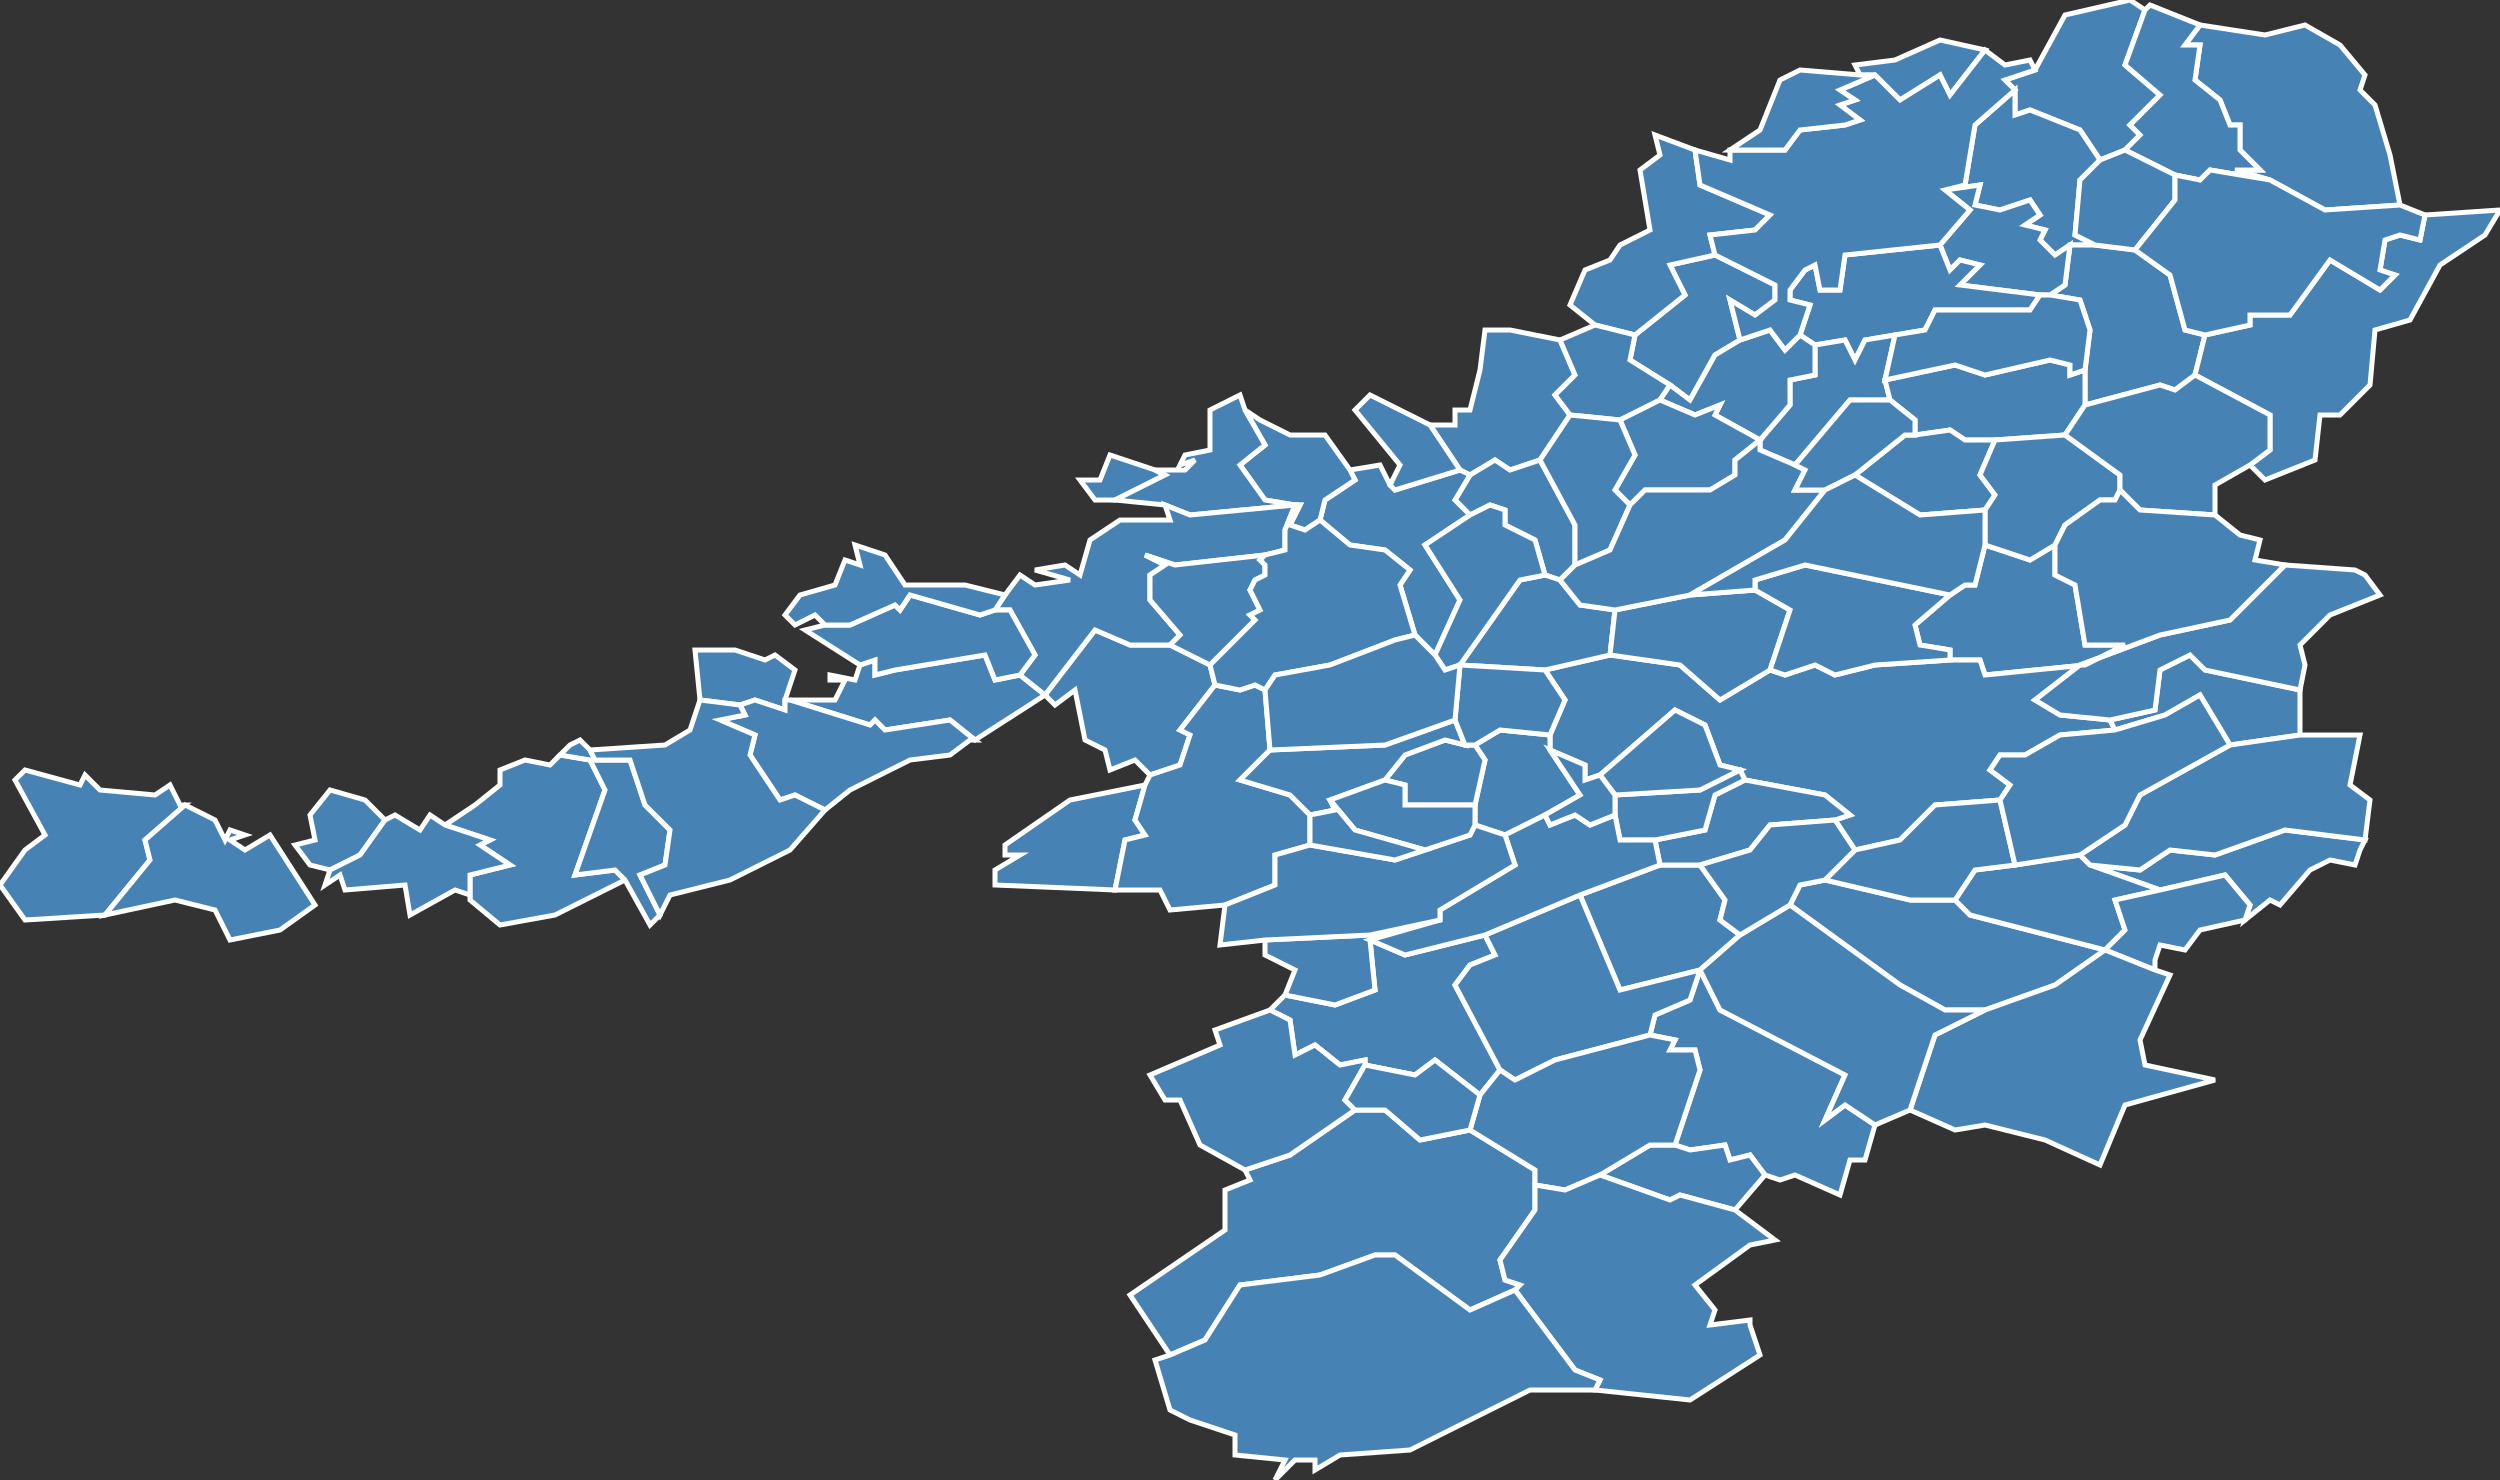 <?xml version="1.0" encoding="utf-8"?>
<svg version="1.1" id="svgmap" xmlns="http://www.w3.org/2000/svg" xmlns:xlink="http://www.w3.org/1999/xlink" x="0px" y="0px" width="100%" height="100%" viewBox="0 0 500 296">
<rect x="0" y="0" width="500" height="296" fill="#333333" stroke="none"/>
<polygon points="480,41 465,42 454,36 447,34 452,34 448,30 448,25 446,25 444,20 439,16 440,9 437,9 440,5 453,7 461,5 468,9 473,15 472,18 475,21 478,31 480,41" id="25003" class="commune" fill="steelblue" stroke-width="1" stroke="white" geotype="commune" geoname="Abbenans" code_insee="25003" code_canton="2502"/><polygon points="397,202 389,202 380,197 358,181 360,177 365,176 382,180 391,180 394,183 421,190 411,197 397,202" id="25006" class="commune" fill="steelblue" stroke-width="1" stroke="white" geotype="commune" geoname="Adam-lès-Passavant" code_insee="25006" code_canton="2502"/><polygon points="340,194 340,194 344,202 369,215 365,224 369,221 375,225 373,232 370,232 368,239 359,235 356,236 353,235 350,231 346,232 345,229 338,230 335,229 340,214 339,210 334,210 335,208 330,207 331,203 338,200 340,194" id="25009" class="commune" fill="steelblue" stroke-width="1" stroke="white" geotype="commune" geoname="Aïssey" code_insee="25009" code_canton="2502"/><polygon points="397,109 406,112 411,109 411,115 415,117 417,129 425,129 417,133 397,135 396,132 390,132 390,130 384,129 383,125 390,119 393,117 395,117 397,109" id="25032" class="commune" fill="steelblue" stroke-width="1" stroke="white" geotype="commune" geoname="Autechaux" code_insee="25032" code_canton="2502"/><polygon points="297,66 302,66 312,68 315,75 311,79 314,83 308,92 302,94 299,92 294,95 292,94 286,85 291,85 291,82 294,82 296,74 297,66" id="25038" class="commune" fill="steelblue" stroke-width="1" stroke="white" geotype="commune" geoname="Avilley" code_insee="25038" code_canton="2502"/><polygon points="312,116 309,115 307,108 301,105 301,102 298,101 294,103 291,100 294,95 299,92 302,94 308,92 315,105 315,113 312,116" id="25045" class="commune" fill="steelblue" stroke-width="1" stroke="white" geotype="commune" geoname="Battenans-les-Mines" code_insee="25045" code_canton="2502"/><polygon points="423,146 412,147 405,151 400,151 398,154 402,157 400,160 387,161 380,168 371,170 367,164 370,163 365,159 349,156 348,154 344,153 341,145 335,142 320,155 317,156 317,153 310,150 310,147 313,140 309,134 322,131 336,133 344,140 354,134 357,135 363,133 367,135 375,133 390,132 396,132 397,135 417,133 416,133 407,140 412,143 422,144 423,146" id="25047" class="commune" fill="steelblue" stroke-width="1" stroke="white" geotype="commune" geoname="Baume-les-Dames" code_insee="25047" code_canton="2502"/><polygon points="231,94 233,95 223,100 219,100 216,96 220,96 222,91 231,94" id="25065" class="commune" fill="steelblue" stroke-width="1" stroke="white" geotype="commune" geoname="Blarians" code_insee="25065" code_canton="2502"/><polygon points="397,10 390,19 388,15 380,20 375,15 372,15 371,13 379,12 388,8 397,10" id="25072" class="commune" fill="steelblue" stroke-width="1" stroke="white" geotype="commune" geoname="Bonnal" code_insee="25072" code_canton="2502"/><polygon points="100,185 94,180 94,179 94,175 102,173 96,169 98,168 89,165 95,161 100,157 100,154 105,152 110,153 112,151 118,152 121,158 115,175 123,174 125,176 111,183 100,185" id="25073" class="commune" fill="steelblue" stroke-width="1" stroke="white" geotype="commune" geoname="Bonnay" code_insee="25073" code_canton="2502"/><polygon points="234,271 226,259 245,246 245,238 250,236 249,234 258,231 271,222 277,222 284,228 294,226 307,234 307,237 307,242 300,252 301,256 304,257 303,258 294,262 279,251 275,251 264,255 248,257 241,268 234,271" id="25078" class="commune" fill="steelblue" stroke-width="1" stroke="white" geotype="commune" geoname="Bouclans" code_insee="25078" code_canton="2502"/><polygon points="310,147 310,150 316,159 309,163 301,167 295,165 295,161 297,152 295,149 300,146 310,147" id="25088" class="commune" fill="steelblue" stroke-width="1" stroke="white" geotype="commune" geoname="Breconchaux" code_insee="25088" code_canton="2502"/><polygon points="323,122 322,131 309,134 292,133 304,116 309,115 312,116 316,121 323,122" id="25092" class="commune" fill="steelblue" stroke-width="1" stroke="white" geotype="commune" geoname="Bretenière" code_insee="25092" code_canton="2502"/><polygon points="340,194 340,194 324,198 316,179 332,173 340,173 345,180 344,184 348,187 340,194" id="25094" class="commune" fill="steelblue" stroke-width="1" stroke="white" geotype="commune" geoname="Bretigney-Notre-Dame" code_insee="25094" code_canton="2502"/><polygon points="283,127 280,117 282,114 277,110 270,109 264,104 265,100 271,96 270,94 276,93 278,97 279,98 292,94 294,95 291,100 294,103 285,109 292,120 287,131 283,127" id="25107" class="commune" fill="steelblue" stroke-width="1" stroke="white" geotype="commune" geoname="Cendrey" code_insee="25107" code_canton="2502"/><polygon points="297,187 299,191 294,193 291,197 300,214 296,219 287,212 283,215 273,213 273,212 268,213 263,209 259,211 258,204 254,202 257,199 267,201 275,198 274,188 281,191 297,187" id="25116" class="commune" fill="steelblue" stroke-width="1" stroke="white" geotype="commune" geoname="Champlive" code_insee="25116" code_canton="2502"/><polygon points="229,157 227,164 229,167 225,168 223,178 199,177 199,174 204,171 201,171 201,169 214,160 229,157" id="25132" class="commune" fill="steelblue" stroke-width="1" stroke="white" geotype="commune" geoname="Châtillon-Guyotte" code_insee="25132" code_canton="2502"/><polygon points="66,174 62,173 59,169 63,168 62,163 66,158 73,160 77,164 72,171 66,174" id="25153" class="commune" fill="steelblue" stroke-width="1" stroke="white" geotype="commune" geoname="Chevroz" code_insee="25153" code_canton="2502"/><polygon points="242,133 243,137 236,146 238,147 236,153 230,155 227,152 222,154 221,150 217,148 215,138 211,141 209,139 209,139 219,126 226,129 234,129 242,133" id="25163" class="commune" fill="steelblue" stroke-width="1" stroke="white" geotype="commune" geoname="Corcelle-Mieslot" code_insee="25163" code_canton="2502"/><polygon points="335,229 338,230 345,229 346,232 350,231 353,235 347,242 336,239 334,240 320,235 330,229 335,229" id="25166" class="commune" fill="steelblue" stroke-width="1" stroke="white" geotype="commune" geoname="Côtebrune" code_insee="25166" code_canton="2502"/><polygon points="429,2 425,13 432,19 426,25 428,27 425,30 420,32 416,26 406,22 403,23 403,18 401,16 407,14 413,3 426,0 429,2" id="25181" class="commune" fill="steelblue" stroke-width="1" stroke="white" geotype="commune" geoname="Cubrial" code_insee="25181" code_canton="2502"/><polygon points="435,35 425,30 428,27 426,25 432,19 425,13 429,2 430,1 440,5 437,9 440,9 439,16 444,20 446,25 448,25 448,30 452,34 447,34 454,36 442,34 440,36 435,35" id="25182" class="commune" fill="steelblue" stroke-width="1" stroke="white" geotype="commune" geoname="Cubry" code_insee="25182" code_canton="2502"/><polygon points="432,178 418,173 428,174 434,170 443,171 457,166 473,168 472,170 471,173 466,172 462,174 456,181 454,180 449,184 450,181 445,175 432,178" id="25183" class="commune" fill="steelblue" stroke-width="1" stroke="white" geotype="commune" geoname="Cusance" code_insee="25183" code_canton="2502"/><polygon points="389,38 393,37 395,25 403,18 403,23 406,22 416,26 420,32 416,36 415,47 419,49 414,49 411,51 408,48 409,46 405,45 408,43 406,40 400,42 395,41 396,37 389,38" id="25184" class="commune" fill="steelblue" stroke-width="1" stroke="white" geotype="commune" geoname="Cuse-et-Adrisans" code_insee="25184" code_canton="2502"/><polygon points="21,183 5,184 0,177 5,170 9,167 3,156 5,154 16,157 17,155 20,158 31,159 34,157 36,161 37,161 29,168 30,172 21,183" id="25186" class="commune" fill="steelblue" stroke-width="1" stroke="white" geotype="commune" geoname="Cussey-sur-l'Ognon" code_insee="25186" code_canton="2502"/><polygon points="340,194 338,200 331,203 330,207 311,212 303,216 300,214 291,197 294,193 299,191 297,187 316,179 324,198 340,194" id="25189" class="commune" fill="steelblue" stroke-width="1" stroke="white" geotype="commune" geoname="Dammartin-les-Templiers" code_insee="25189" code_canton="2502"/><polygon points="89,165 98,168 96,169 102,173 94,175 94,179 91,178 82,183 81,177 69,178 68,175 65,177 66,174 72,171 77,164 79,163 84,166 86,163 89,165" id="25200" class="commune" fill="steelblue" stroke-width="1" stroke="white" geotype="commune" geoname="Devecey" code_insee="25200" code_canton="2502"/><polygon points="277,156 281,151 289,148 293,149 295,149 297,152 295,161 281,161 281,157 277,156" id="25215" class="commune" fill="steelblue" stroke-width="1" stroke="white" geotype="commune" geoname="Écouvotte" code_insee="25215" code_canton="2502"/><polygon points="349,156 365,159 370,163 367,164 354,165 350,170 340,173 332,173 331,168 341,166 343,159 349,156" id="25221" class="commune" fill="steelblue" stroke-width="1" stroke="white" geotype="commune" geoname="Esnans" code_insee="25221" code_canton="2502"/><polygon points="264,104 261,106 258,105 260,101 259,101 253,100 248,93 253,89 249,82 252,84 258,87 265,87 270,94 271,96 265,100 264,104" id="25242" class="commune" fill="steelblue" stroke-width="1" stroke="white" geotype="commune" geoname="Flagey-Rigney" code_insee="25242" code_canton="2502"/><polygon points="417,81 417,74 418,66 416,60 410,59 413,57 414,49 419,49 427,50 434,55 437,66 441,67 439,75 435,78 432,77 417,81" id="25247" class="commune" fill="steelblue" stroke-width="1" stroke="white" geotype="commune" geoname="Fontenelle-Montby" code_insee="25247" code_canton="2502"/><polygon points="322,131 323,122 338,119 351,118 358,122 354,134 344,140 336,133 322,131" id="25249" class="commune" fill="steelblue" stroke-width="1" stroke="white" geotype="commune" geoname="Fontenotte" code_insee="25249" code_canton="2502"/><polygon points="331,168 324,168 323,163 323,159 340,158 348,154 349,156 343,159 341,166 331,168" id="25251" class="commune" fill="steelblue" stroke-width="1" stroke="white" geotype="commune" geoname="Fourbanne" code_insee="25251" code_canton="2502"/><polygon points="54,167 63,181 56,186 46,188 43,182 35,180 21,183 30,172 29,168 37,161 43,164 45,168 46,166 49,167 46,168 49,170 54,167" id="25265" class="commune" fill="steelblue" stroke-width="1" stroke="white" geotype="commune" geoname="Geneuille" code_insee="25265" code_canton="2502"/><polygon points="259,101 259,101 238,103 233,101 223,100 233,95 231,94 237,94 239,92 236,93 237,91 242,90 242,82 248,79 249,82 253,89 248,93 253,100 259,101" id="25269" class="commune" fill="steelblue" stroke-width="1" stroke="white" geotype="commune" geoname="Germondans" code_insee="25269" code_canton="2502"/><polygon points="320,235 313,238 307,237 307,234 294,226 296,219 300,214 303,216 311,212 330,207 335,208 334,210 339,210 340,214 335,229 330,229 320,235" id="25273" class="commune" fill="steelblue" stroke-width="1" stroke="white" geotype="commune" geoname="Glamondans" code_insee="25273" code_canton="2502"/><polygon points="439,75 441,67 450,65 450,63 458,63 466,52 476,58 479,55 476,54 477,48 480,47 484,48 485,43 500,42 497,47 488,53 482,64 475,66 474,77 468,83 464,83 463,92 453,96 450,93 454,90 454,83 439,75" id="25276" class="commune" fill="steelblue" stroke-width="1" stroke="white" geotype="commune" geoname="Gondenans-Montby" code_insee="25276" code_canton="2502"/><polygon points="414,49 413,57 410,59 408,59 392,57 396,53 392,52 390,54 388,49 394,42 389,38 396,37 395,41 400,42 406,40 408,43 405,45 409,46 408,48 411,51 414,49" id="25277" class="commune" fill="steelblue" stroke-width="1" stroke="white" geotype="commune" geoname="Gondenans-les-Moulins" code_insee="25277" code_canton="2502"/><polygon points="350,264 350,265 352,271 338,280 319,278 320,276 315,274 303,258 304,257 301,256 300,252 307,242 307,237 313,238 320,235 334,240 336,239 347,242 355,248 350,249 339,257 343,262 342,265 350,264" id="25278" class="commune" fill="steelblue" stroke-width="1" stroke="white" geotype="commune" geoname="Gonsans" code_insee="25278" code_canton="2502"/><polygon points="388,49 390,54 392,52 396,53 392,57 408,59 406,62 387,62 385,66 379,67 373,68 371,72 369,68 363,69 360,67 362,61 358,60 358,58 361,54 363,53 364,58 368,58 369,51 388,49" id="25279" class="commune" fill="steelblue" stroke-width="1" stroke="white" geotype="commune" geoname="Gouhelans" code_insee="25279" code_canton="2502"/><polygon points="323,159 320,155 335,142 341,145 344,153 348,154 340,158 323,159" id="25298" class="commune" fill="steelblue" stroke-width="1" stroke="white" geotype="commune" geoname="Grosbois" code_insee="25298" code_canton="2502"/><polygon points="432,178 423,180 425,186 421,190 394,183 391,180 395,174 403,173 416,171 418,173 432,178" id="25299" class="commune" fill="steelblue" stroke-width="1" stroke="white" geotype="commune" geoname="Guillon-les-Bains" code_insee="25299" code_canton="2502"/><polygon points="359,93 352,90 352,88 352,88 358,81 358,76 363,75 363,69 369,68 371,72 373,68 379,67 377,76 378,80 370,80 359,93" id="25310" class="commune" fill="steelblue" stroke-width="1" stroke="white" geotype="commune" geoname="Huanne-Montmartin" code_insee="25310" code_canton="2502"/><polygon points="423,146 422,144 431,142 432,134 438,131 441,134 460,138 460,147 446,149 440,139 433,143 423,146" id="25312" class="commune" fill="steelblue" stroke-width="1" stroke="white" geotype="commune" geoname="Hyèvre-Magny" code_insee="25312" code_canton="2502"/><polygon points="457,113 471,114 473,115 476,119 466,123 460,129 461,133 460,138 441,134 438,131 432,134 431,142 422,144 412,143 407,140 416,133 432,127 446,124 457,113" id="25313" class="commune" fill="steelblue" stroke-width="1" stroke="white" geotype="commune" geoname="Hyèvre-Paroisse" code_insee="25313" code_canton="2502"/><polygon points="288,184 274,188 275,198 267,201 257,199 259,194 253,191 253,188 274,187 288,184" id="25323" class="commune" fill="steelblue" stroke-width="1" stroke="white" geotype="commune" geoname="Laissey" code_insee="25323" code_canton="2502"/><polygon points="418,173 416,171 425,165 428,159 446,149 460,147 472,147 470,157 474,160 473,168 457,166 443,171 434,170 428,174 418,173" id="25341" class="commune" fill="steelblue" stroke-width="1" stroke="white" geotype="commune" geoname="Lomont-sur-Crête" code_insee="25341" code_canton="2502"/><polygon points="390,132 375,133 367,135 363,133 357,135 354,134 358,122 351,118 351,116 361,113 390,119 383,125 384,129 390,130 390,132" id="25354" class="commune" fill="steelblue" stroke-width="1" stroke="white" geotype="commune" geoname="Luxiol" code_insee="25354" code_canton="2502"/><polygon points="132,183 130,185 125,176 123,174 115,175 121,158 118,152 112,151 114,149 116,148 118,150 119,152 126,152 129,161 134,166 133,173 128,175 132,183" id="25376" class="commune" fill="steelblue" stroke-width="1" stroke="white" geotype="commune" geoname="Mérey-Vieilley" code_insee="25376" code_canton="2502"/><polygon points="417,74 417,81 413,87 399,88 393,88 390,86 383,87 383,84 378,80 377,76 391,73 397,75 410,72 414,73 414,75 417,74" id="25377" class="commune" fill="steelblue" stroke-width="1" stroke="white" geotype="commune" geoname="Mésandans" code_insee="25377" code_canton="2502"/><polygon points="209,139 195,148 190,144 177,146 175,144 174,145 158,140 167,140 169,136 166,136 166,135 171,136 172,133 175,132 175,135 179,134 197,131 199,136 204,135 209,139 209,139" id="25382" class="commune" fill="steelblue" stroke-width="1" stroke="white" geotype="commune" geoname="Moncey" code_insee="25382" code_canton="2502"/><polygon points="327,67 337,59 334,53 343,51 355,57 355,60 351,63 346,60 348,68 343,71 338,80 334,77 326,72 327,67" id="25384" class="commune" fill="steelblue" stroke-width="1" stroke="white" geotype="commune" geoname="Mondon" code_insee="25384" code_canton="2502"/><polygon points="343,51 334,53 337,59 327,67 319,65 314,61 317,54 322,52 324,49 330,46 328,34 332,31 331,27 339,30 340,37 354,43 351,46 342,47 343,51" id="25385" class="commune" fill="steelblue" stroke-width="1" stroke="white" geotype="commune" geoname="Montagney-Servigney" code_insee="25385" code_canton="2502"/><polygon points="421,190 425,186 423,180 432,178 445,175 450,181 449,184 440,186 437,190 432,189 431,192 431,194 421,190" id="25401" class="commune" fill="steelblue" stroke-width="1" stroke="white" geotype="commune" geoname="Montivernage" code_insee="25401" code_canton="2502"/><polygon points="334,77 332,80 324,84 314,83 311,79 315,75 312,68 319,65 327,67 326,72 334,77" id="25408" class="commune" fill="steelblue" stroke-width="1" stroke="white" geotype="commune" geoname="Montussaint" code_insee="25408" code_canton="2502"/><polygon points="231,272 234,271 241,268 248,257 264,255 275,251 279,251 294,262 303,258 315,274 320,276 319,278 306,278 282,290 268,291 263,294 263,292 259,292 255,296 257,292 247,291 247,287 238,284 234,282 231,272" id="25417" class="commune" fill="steelblue" stroke-width="1" stroke="white" geotype="commune" geoname="Naisey-les-Granges" code_insee="25417" code_canton="2502"/><polygon points="427,50 419,49 415,47 416,36 420,32 425,30 435,35 435,40 427,50" id="25419" class="commune" fill="steelblue" stroke-width="1" stroke="white" geotype="commune" geoname="Nans" code_insee="25419" code_canton="2502"/><polygon points="286,85 292,94 279,98 278,97 280,93 271,82 274,79 286,85" id="25430" class="commune" fill="steelblue" stroke-width="1" stroke="white" geotype="commune" geoname="Ollans" code_insee="25430" code_canton="2502"/><polygon points="230,215 244,209 243,206 254,202 258,204 259,211 263,209 268,213 273,212 273,213 269,220 271,222 258,231 249,234 240,229 236,220 233,220 230,215" id="25437" class="commune" fill="steelblue" stroke-width="1" stroke="white" geotype="commune" geoname="Osse" code_insee="25437" code_canton="2502"/><polygon points="323,163 324,168 331,168 332,173 316,179 297,187 281,191 274,188 288,184 288,182 303,173 301,167 309,163 310,165 315,163 318,165 323,163" id="25439" class="commune" fill="steelblue" stroke-width="1" stroke="white" geotype="commune" geoname="Ougney-Douvot" code_insee="25439" code_canton="2502"/><polygon points="157,140 157,142 151,140 148,141 140,140 139,130 147,130 153,132 155,131 159,134 157,140" id="25444" class="commune" fill="steelblue" stroke-width="1" stroke="white" geotype="commune" geoname="Palise" code_insee="25444" code_canton="2502"/><polygon points="443,216 425,221 420,233 409,228 397,225 391,226 382,222 387,207 397,202 411,197 421,190 431,194 434,195 428,208 429,213 443,216" id="25446" class="commune" fill="steelblue" stroke-width="1" stroke="white" geotype="commune" geoname="Passavant" code_insee="25446" code_canton="2502"/><polygon points="365,176 371,170 380,168 387,161 400,160 403,173 395,174 391,180 382,180 365,176" id="25465" class="commune" fill="steelblue" stroke-width="1" stroke="white" geotype="commune" geoname="Pont-les-Moulins" code_insee="25465" code_canton="2502"/><polygon points="243,137 248,138 251,137 253,138 254,150 248,156 258,159 262,163 262,169 255,171 255,177 245,181 234,182 232,178 223,178 225,168 229,167 227,164 229,157 230,155 236,153 238,147 236,146 243,137" id="25468" class="commune" fill="steelblue" stroke-width="1" stroke="white" geotype="commune" geoname="Pouligney-Lusans" code_insee="25468" code_canton="2502"/><polygon points="332,80 334,77 338,80 343,71 348,68 354,66 357,70 360,67 363,69 363,75 358,76 358,81 352,88 343,83 344,81 339,83 332,80" id="25472" class="commune" fill="steelblue" stroke-width="1" stroke="white" geotype="commune" geoname="Puessans" code_insee="25472" code_canton="2502"/><polygon points="293,149 289,148 281,151 277,156 266,160 267,162 262,163 258,159 248,156 254,150 277,149 291,144 293,149" id="25474" class="commune" fill="steelblue" stroke-width="1" stroke="white" geotype="commune" geoname="Puy" code_insee="25474" code_canton="2502"/><polygon points="199,122 201,119 204,115 207,117 214,116 207,114 213,113 216,115 218,108 224,104 234,104 233,101 238,103 259,101 257,106 257,110 253,111 235,113 229,111 233,113 230,115 230,120 236,127 234,129 226,129 219,126 209,139 204,135 207,131 202,122 199,122" id="25490" class="commune" fill="steelblue" stroke-width="1" stroke="white" geotype="commune" geoname="Rigney" code_insee="25490" code_canton="2502"/><polygon points="253,111 252,112 253,113 253,115 251,116 250,118 252,122 250,123 251,124 242,133 234,129 236,127 230,120 230,115 233,113 229,111 235,113 253,111" id="25491" class="commune" fill="steelblue" stroke-width="1" stroke="white" geotype="commune" geoname="Rignosot" code_insee="25491" code_canton="2502"/><polygon points="383,87 390,86 393,88 399,88 396,95 399,99 397,102 384,103 371,95 381,87 383,87" id="25492" class="commune" fill="steelblue" stroke-width="1" stroke="white" geotype="commune" geoname="Rillans" code_insee="25492" code_canton="2502"/><polygon points="332,80 339,83 344,81 343,83 352,88 352,88 347,92 347,95 342,98 329,98 326,101 323,98 327,91 324,84 332,80" id="25498" class="commune" fill="steelblue" stroke-width="1" stroke="white" geotype="commune" geoname="Rognon" code_insee="25498" code_canton="2502"/><polygon points="408,59 410,59 416,60 418,66 417,74 414,75 414,73 410,72 397,75 391,73 377,76 379,67 385,66 387,62 406,62 408,59" id="25499" class="commune" fill="steelblue" stroke-width="1" stroke="white" geotype="commune" geoname="Romain" code_insee="25499" code_canton="2502"/><polygon points="403,18 395,25 393,37 389,38 394,42 388,49 369,51 368,58 364,58 363,53 361,54 358,58 358,60 362,61 360,67 357,70 354,66 348,68 346,60 351,63 355,60 355,57 343,51 342,47 351,46 354,43 340,37 339,30 346,32 346,30 357,30 360,26 369,25 372,24 368,21 371,20 368,18 375,15 380,20 388,15 390,19 397,10 401,13 406,12 407,14 401,16 403,18" id="25505" class="commune" fill="steelblue" stroke-width="1" stroke="white" geotype="commune" geoname="Rougemont" code_insee="25505" code_canton="2502"/><polygon points="292,133 292,133 289,134 287,131 292,120 285,109 294,103 298,101 301,102 301,105 307,108 309,115 304,116 292,133" id="25506" class="commune" fill="steelblue" stroke-width="1" stroke="white" geotype="commune" geoname="Rougemontot" code_insee="25506" code_canton="2502"/><polygon points="295,165 301,167 303,173 288,182 288,184 274,187 253,188 244,189 245,181 255,177 255,171 262,169 279,172 285,170 294,167 295,165" id="25508" class="commune" fill="steelblue" stroke-width="1" stroke="white" geotype="commune" geoname="Roulans" code_insee="25508" code_canton="2502"/><polygon points="295,161 295,165 294,167 285,170 271,166 266,160 277,156 281,157 281,161 295,161" id="25518" class="commune" fill="steelblue" stroke-width="1" stroke="white" geotype="commune" geoname="Saint-Hilaire" code_insee="25518" code_canton="2502"/><polygon points="348,187 358,181 380,197 389,202 397,202 387,207 382,222 375,225 369,221 365,224 369,215 344,202 340,194 348,187" id="25520" class="commune" fill="steelblue" stroke-width="1" stroke="white" geotype="commune" geoname="Saint-Juan" code_insee="25520" code_canton="2502"/><polygon points="320,155 323,159 323,163 318,165 315,163 310,165 309,163 316,159 310,150 317,153 317,156 320,155" id="25538" class="commune" fill="steelblue" stroke-width="1" stroke="white" geotype="commune" geoname="Séchin" code_insee="25538" code_canton="2502"/><polygon points="371,170 365,176 360,177 358,181 348,187 344,184 345,180 340,173 350,170 354,165 367,164 371,170" id="25546" class="commune" fill="steelblue" stroke-width="1" stroke="white" geotype="commune" geoname="Silley-Bléfond" code_insee="25546" code_canton="2502"/><polygon points="324,84 327,91 323,98 326,101 322,110 315,113 315,105 308,92 314,83 324,84" id="25556" class="commune" fill="steelblue" stroke-width="1" stroke="white" geotype="commune" geoname="Tallans" code_insee="25556" code_canton="2502"/><polygon points="172,133 161,126 165,125 170,125 179,121 180,122 182,119 196,123 199,122 202,122 207,131 204,135 199,136 197,131 179,134 175,135 175,132 172,133" id="25563" class="commune" fill="steelblue" stroke-width="1" stroke="white" geotype="commune" geoname="Thurey-le-Mont" code_insee="25563" code_canton="2502"/><polygon points="243,137 242,133 251,124 250,123 252,122 250,118 251,116 253,115 253,113 252,112 253,111 257,110 257,106 259,101 259,101 260,101 258,105 261,106 264,104 270,109 277,110 282,114 280,117 283,127 279,128 266,133 255,135 253,138 251,137 248,138 243,137" id="25566" class="commune" fill="steelblue" stroke-width="1" stroke="white" geotype="commune" geoname="Tour-de-Sçay" code_insee="25566" code_canton="2502"/><polygon points="352,88 352,90 359,93 361,94 359,98 365,98 357,108 338,119 323,122 316,121 312,116 315,113 322,110 326,101 329,98 342,98 347,95 347,92 352,88" id="25567" class="commune" fill="steelblue" stroke-width="1" stroke="white" geotype="commune" geoname="Tournans" code_insee="25567" code_canton="2502"/><polygon points="372,15 375,15 368,18 371,20 368,21 372,24 369,25 360,26 357,30 346,30 352,26 356,16 360,14 372,15" id="25570" class="commune" fill="steelblue" stroke-width="1" stroke="white" geotype="commune" geoname="Tressandans" code_insee="25570" code_canton="2502"/><polygon points="371,95 365,98 359,98 361,94 359,93 370,80 378,80 383,84 383,87 381,87 371,95" id="25572" class="commune" fill="steelblue" stroke-width="1" stroke="white" geotype="commune" geoname="Trouvans" code_insee="25572" code_canton="2502"/><polygon points="441,67 437,66 434,55 427,50 435,40 435,35 440,36 442,34 454,36 465,42 480,41 485,43 484,48 480,47 477,48 476,54 479,55 476,58 466,52 458,63 450,63 450,65 441,67" id="25574" class="commune" fill="steelblue" stroke-width="1" stroke="white" geotype="commune" geoname="Uzelle" code_insee="25574" code_canton="2502"/><polygon points="292,133 292,133 309,134 313,140 310,147 300,146 295,149 293,149 291,144 292,133" id="25579" class="commune" fill="steelblue" stroke-width="1" stroke="white" geotype="commune" geoname="Val-de-Roulans" code_insee="25579" code_canton="2502"/><polygon points="201,119 199,122 196,123 182,119 180,122 179,121 170,125 165,125 163,123 159,125 157,123 160,119 167,117 169,112 172,113 171,109 177,111 181,117 193,117 201,119" id="25582" class="commune" fill="steelblue" stroke-width="1" stroke="white" geotype="commune" geoname="Valleroy" code_insee="25582" code_canton="2502"/><polygon points="296,219 294,226 284,228 277,222 271,222 269,220 273,213 283,215 287,212 296,219" id="25587" class="commune" fill="steelblue" stroke-width="1" stroke="white" geotype="commune" geoname="Vauchamps" code_insee="25587" code_canton="2502"/><polygon points="195,148 194,148 190,151 182,152 170,158 165,162 159,159 156,160 150,151 151,147 144,144 149,143 148,141 151,140 157,142 157,140 158,140 174,145 175,144 177,146 190,144 195,148" id="25598" class="commune" fill="steelblue" stroke-width="1" stroke="white" geotype="commune" geoname="Venise" code_insee="25598" code_canton="2502"/><polygon points="262,163 267,162 266,160 271,166 285,170 279,172 262,169 262,163" id="25599" class="commune" fill="steelblue" stroke-width="1" stroke="white" geotype="commune" geoname="Vennans" code_insee="25599" code_canton="2502"/><polygon points="411,109 406,112 397,109 397,102 399,99 396,95 399,88 413,87 424,95 424,98 423,100 420,100 413,105 411,109" id="25602" class="commune" fill="steelblue" stroke-width="1" stroke="white" geotype="commune" geoname="Vergranne" code_insee="25602" code_canton="2502"/><polygon points="365,98 371,95 384,103 397,102 397,109 395,117 393,117 390,119 361,113 351,116 351,118 338,119 357,108 365,98" id="25604" class="commune" fill="steelblue" stroke-width="1" stroke="white" geotype="commune" geoname="Verne" code_insee="25604" code_canton="2502"/><polygon points="140,140 148,141 149,143 144,144 151,147 150,151 156,160 159,159 165,162 158,170 146,176 134,179 132,183 128,175 133,173 134,166 129,161 126,152 119,152 118,150 133,149 138,146 140,140" id="25612" class="commune" fill="steelblue" stroke-width="1" stroke="white" geotype="commune" geoname="Vieilley" code_insee="25612" code_canton="2502"/><polygon points="413,87 417,81 432,77 435,78 439,75 454,83 454,90 450,93 443,97 443,103 428,102 424,98 424,95 413,87" id="25613" class="commune" fill="steelblue" stroke-width="1" stroke="white" geotype="commune" geoname="Viéthorey" code_insee="25613" code_canton="2502"/><polygon points="253,138 255,135 266,133 279,128 283,127 287,131 289,134 292,133 291,144 277,149 254,150 253,138" id="25624" class="commune" fill="steelblue" stroke-width="1" stroke="white" geotype="commune" geoname="Villers-Grélot" code_insee="25624" code_canton="2502"/><polygon points="400,160 402,157 398,154 400,151 405,151 412,147 423,146 433,143 440,139 446,149 428,159 425,165 416,171 403,173 400,160" id="25626" class="commune" fill="steelblue" stroke-width="1" stroke="white" geotype="commune" geoname="Villers-Saint-Martin" code_insee="25626" code_canton="2502"/><polygon points="417,133 425,129 417,129 415,117 411,115 411,109 413,105 420,100 423,100 424,98 428,102 443,103 448,107 452,108 451,112 457,113 446,124 432,127 416,133 417,133" id="25629" class="commune" fill="steelblue" stroke-width="1" stroke="white" geotype="commune" geoname="Voillans" code_insee="25629" code_canton="2502"/></svg>